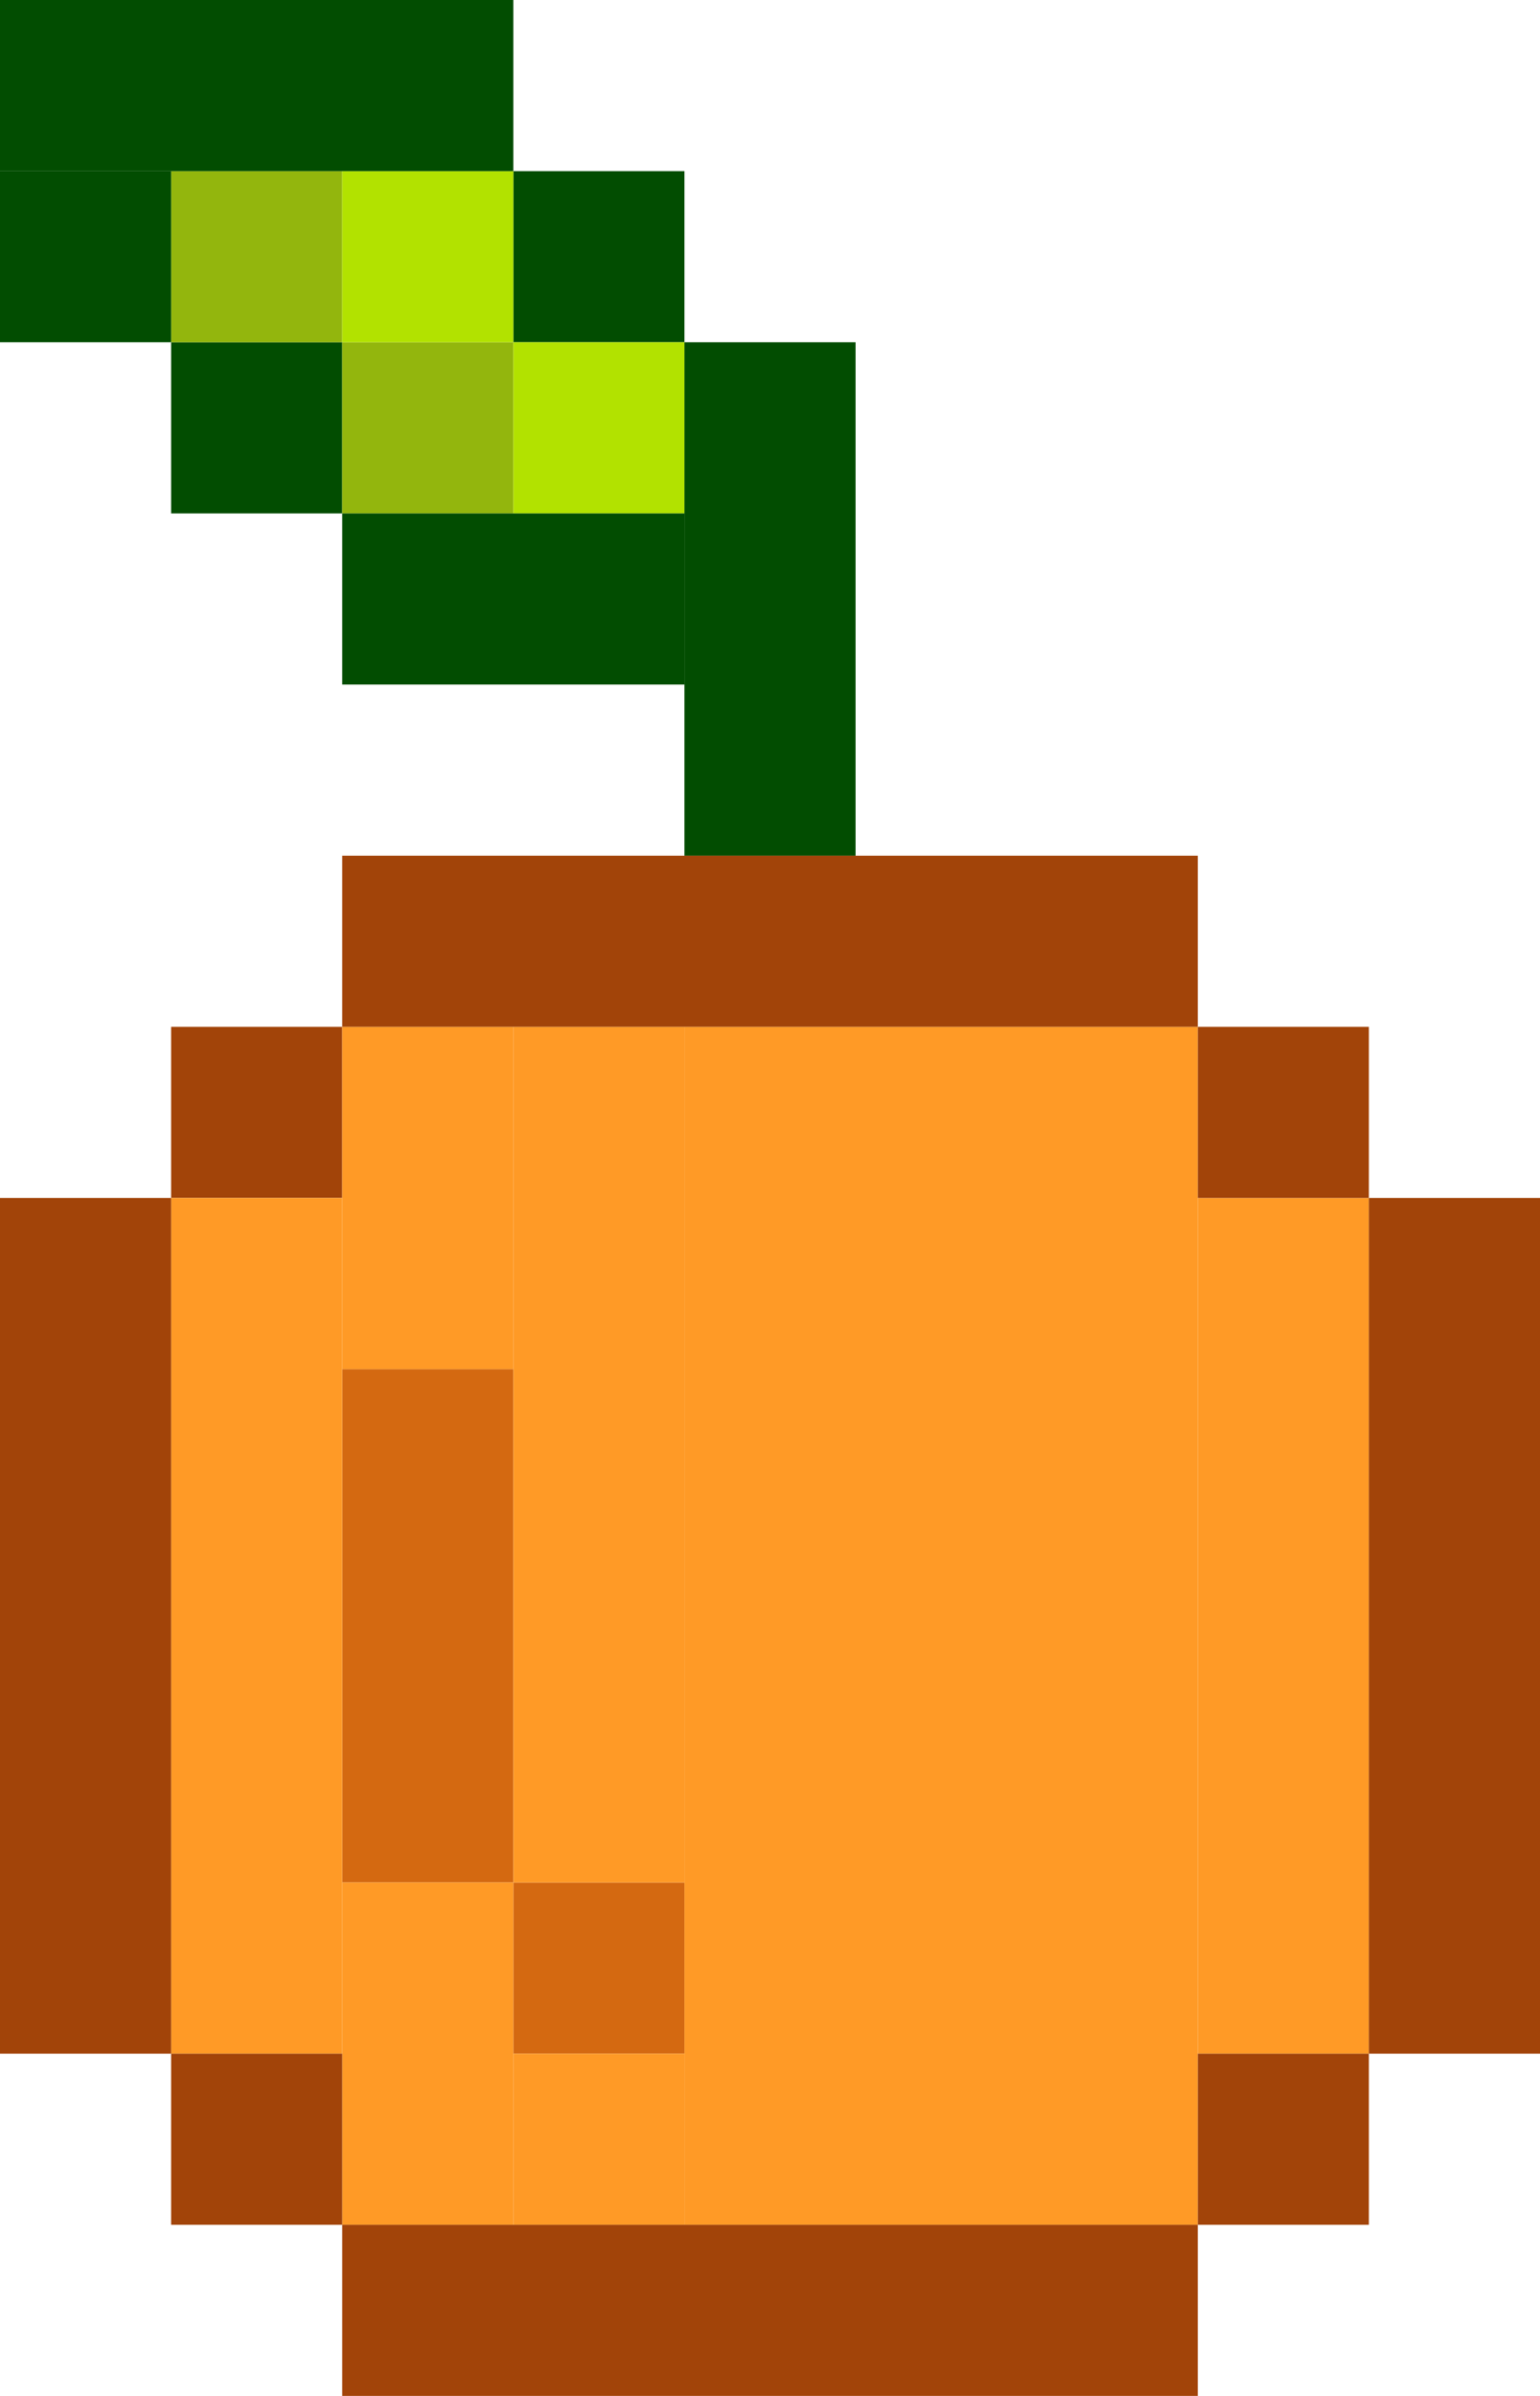 <svg width="72" height="112" viewBox="0 0 72 112" fill="none" xmlns="http://www.w3.org/2000/svg">
<rect x="8" y="48" width="8" height="8" fill="#A24409"/>
<rect x="24" y="88" width="8" height="8" fill="#D46911"/>
<rect x="24" y="96" width="8" height="8" fill="#FF9A26"/>
<rect x="16" y="64" width="8" height="24" fill="#D46911"/>
<rect x="16" y="88" width="8" height="16" fill="#FF9A26"/>
<rect x="16" y="48" width="8" height="16" fill="#FF9A26"/>
<rect x="24" y="48" width="8" height="40" fill="#FF9A26"/>
<rect x="8" y="56" width="8" height="40" fill="#FF9A26"/>
<rect x="56" y="56" width="8" height="40" fill="#FF9A26"/>
<rect x="32" y="48" width="24" height="56" fill="#FF9A26"/>
<rect x="24" y="8" width="8" height="8" fill="#024D01"/>
<rect x="8" y="16" width="8" height="8" fill="#024D01"/>
<rect x="8" y="8" width="8" height="8" fill="#93B60D"/>
<rect x="16" y="16" width="8" height="8" fill="#93B60D"/>
<rect x="16" y="8" width="8" height="8" fill="#B2E200"/>
<rect x="24" y="16" width="8" height="8" fill="#B2E200"/>
<rect x="16" y="24" width="16" height="8" fill="#024D01"/>
<rect y="8" width="8" height="8" fill="#024D01"/>
<rect width="24" height="8" fill="#024D01"/>
<rect x="32" y="16" width="8" height="24" fill="#024D01"/>
<rect y="56" width="8" height="40" fill="#A24409"/>
<rect x="64" y="56" width="8" height="40" fill="#A24409"/>
<rect x="56" y="48" width="8" height="8" fill="#A24409"/>
<rect x="56" y="96" width="8" height="8" fill="#A24409"/>
<rect x="8" y="96" width="8" height="8" fill="#A24409"/>
<rect x="16" y="40" width="40" height="8" fill="#A24409"/>
<rect x="16" y="104" width="40" height="8" fill="#A24409"/>
</svg>
